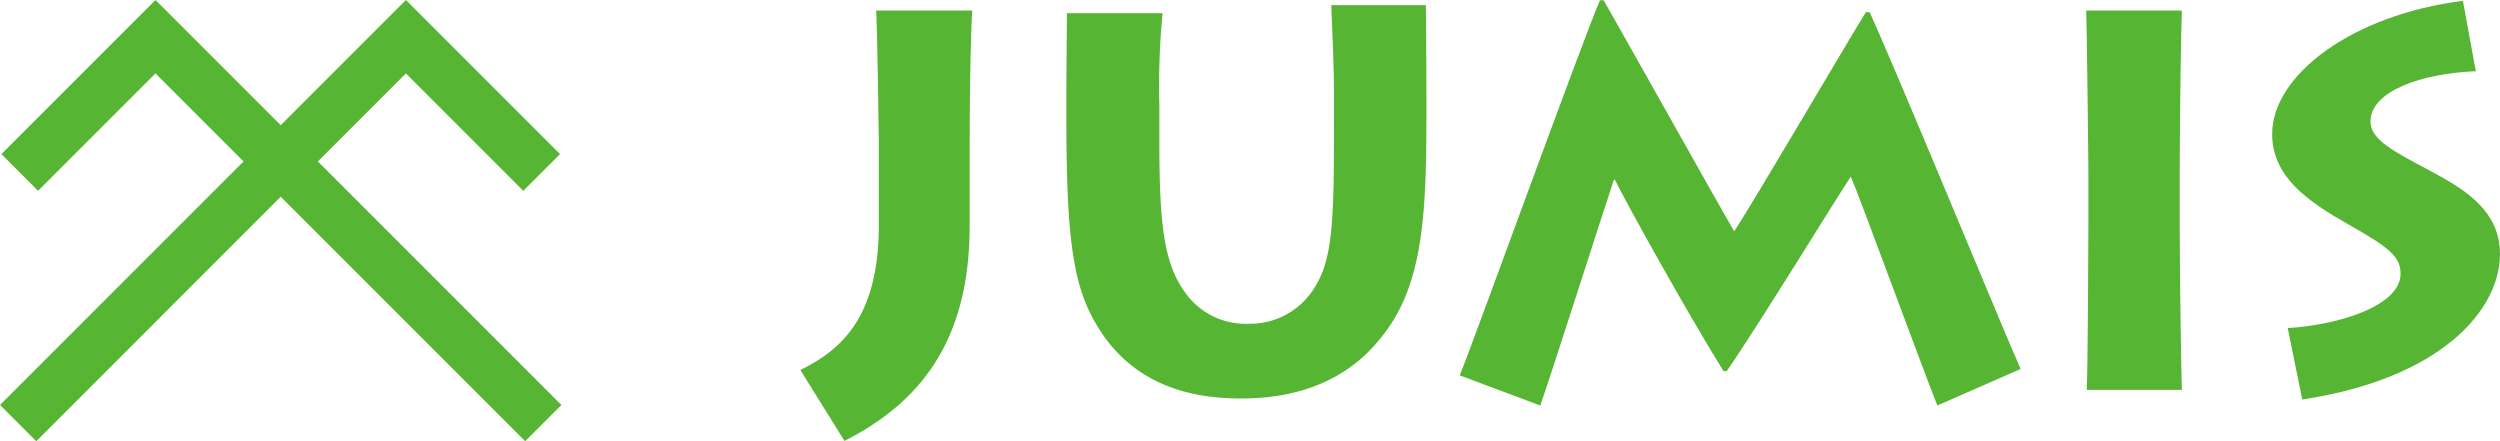<svg xmlns="http://www.w3.org/2000/svg" width="310.222" height="54.749" viewBox="0 0 310.222 54.749">
  <g id="Group_29" data-name="Group 29" transform="translate(-771.209 -191.251)">
    <path id="Path_24" data-name="Path 24" d="M35.132,15.538,19.594,0,.471,19.123l4.552,4.552L19.594,9.106,30.521,20.032.3,50.255l4.5,4.494L35.132,24.416,65.465,54.749l4.5-4.494L39.741,20.032,50.668,9.106l14.57,14.569,4.552-4.552L50.668,0Z" transform="translate(770.909 191.251)" fill="#56b533" fill-rule="evenodd"/>
    <path id="Path_25" data-name="Path 25" d="M754.93,54.518c4.867-2.4,9.735-6.334,9.735-17.937v-10.4c0-1.133-.2-14.669-.333-16.268h11.936c-.133,1.2-.333,8.4-.333,16.4v10.4c0,14.538-6.469,22.005-15.536,26.606Z" transform="translate(115.595 182.645)" fill="#56b533"/>
    <path id="Path_26" data-name="Path 26" d="M1050.395,19.433c0,12.8-.733,20.8-5.8,26.872-4,4.935-9.868,7.337-17.137,7.337-4.667,0-12.469-.8-17.4-8.2-3.2-4.867-4.334-9.935-4.334-26.139V15.7c0-3.069.067-8.335.067-9.869h11.869a93.874,93.874,0,0,0-.4,11.335V21.7c0,10.134.533,15,3.068,18.6a9.162,9.162,0,0,0,8,4.068,9.353,9.353,0,0,0,8.135-4.4c2.4-3.667,2.468-8.668,2.468-21.271V16.233c0-4.6-.267-8.936-.334-11.4h11.736c0,1.467.067,6.267.067,11.537v3.066Z" transform="translate(-102.189 187.056)" fill="#56b533"/>
    <path id="Path_27" data-name="Path 27" d="M1376.58,46.822c1.2-2.735,15-40.942,17.4-46.542h.467c3.2,5.6,14.2,25.27,16.2,28.672,2.533-3.868,13.737-23,16.337-27.2h.467c3.668,8.068,16.472,39.208,18.737,44.276l-10.335,4.531c-2.068-5.2-9.935-26.671-10.737-28.4-1.466,2.132-11.336,18.27-15.4,24.137h-.4c-4.67-7.535-12.137-21-13.47-23.738h-.134c-1.066,3.134-8.068,25.073-9.135,28.005Z" transform="translate(-424.24 191.008)" fill="#56b533"/>
    <path id="Path_28" data-name="Path 28" d="M1967.388,56.985c.133-2.935.2-18.538.2-20.272v-7.2c0-1.134-.2-18-.267-19.6h11.87c-.068,1.2-.267,11.734-.267,19.736v7.2c0,6.667.2,18.6.267,20.137Z" transform="translate(-937.234 182.645)" fill="#56b533"/>
    <path id="Path_29" data-name="Path 29" d="M2144.563,41.379c6.469-.4,14-2.8,14-6.734,0-2.133-1.4-3.267-6.6-6.2-4.8-2.734-9.335-5.8-9.335-11.137,0-7.333,9.935-14.8,23.671-16.537l1.6,8.736c-6.6.266-13.07,2.4-13.07,6.267,0,2.266,3.134,3.8,6.868,5.8,4.067,2.2,9.2,4.8,9.2,10.6,0,7-7.335,15.469-24.538,18.07Z" transform="translate(-1089.471 190.582)" fill="#56b533"/>
  </g>
</svg>
